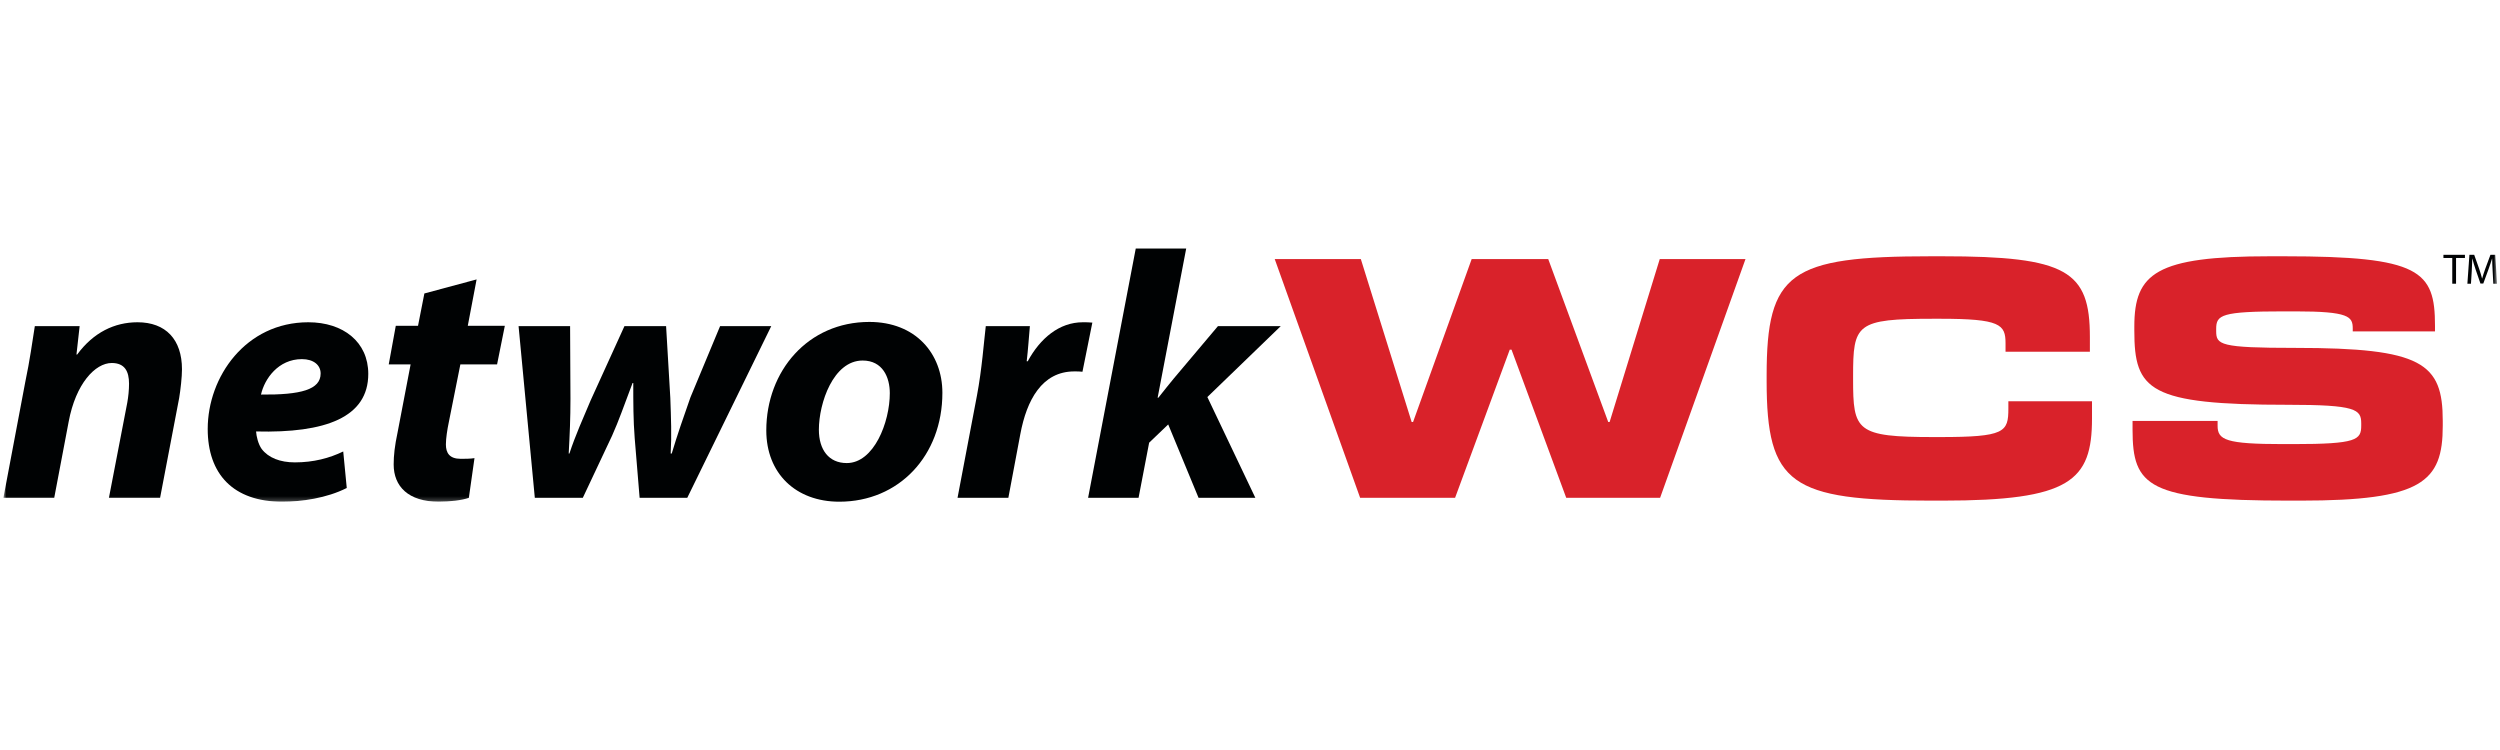 <?xml version="1.0" encoding="UTF-8" standalone="no"?>
<svg width="200px" height="60px" viewBox="0 0 588 60" version="1.1" xmlns="http://www.w3.org/2000/svg" xmlns:xlink="http://www.w3.org/1999/xlink" xmlns:sketch="http://www.bohemiancoding.com/sketch/ns">
    <!-- Generator: Sketch 3.3 (11970) - http://www.bohemiancoding.com/sketch -->
    <title>networkWCS</title>
    <desc>Created with Sketch.</desc>
    <defs>
        <path id="path-1" d="M0.802,59.8 L587.301,59.8 L587.301,0.256 L0.802,0.256 L0.802,59.8 Z"></path>
        <path id="path-3" d="M0.802,59.8 L587.301,59.8 L587.301,0.256 L0.802,0.256 L0.802,59.8 Z"></path>
        <path id="path-5" d="M0.802,59.8 L587.301,59.8 L587.301,0.256 L0.802,0.256 L0.802,59.8 Z"></path>
        <path id="path-7" d="M0.802,59.8 L587.301,59.8 L587.301,0.256 L0.802,0.256 L0.802,59.8 Z"></path>
    </defs>
    <g id="Page-1" stroke="none" stroke-width="1" fill="none" fill-rule="evenodd" sketch:type="MSPage">
        <g id="networkWCS" sketch:type="MSLayerGroup">
            <g id="Group-19">
                <mask id="mask-2" sketch:name="Clip 18" fill="white">
                    <use xlink:href="#path-1"></use>
                </mask>
                <g id="Clip-18"></g>
                <path d="M0.801,58.887 L5.947,31.631 C7.028,26.514 7.608,22.137 8.191,18.506 L18.731,18.506 L17.983,25.191 L18.146,25.191 C21.969,19.988 26.947,17.597 32.342,17.597 C38.983,17.597 42.801,21.643 42.801,28.663 C42.801,30.474 42.468,33.453 42.137,35.432 L37.653,58.887 L25.619,58.887 L29.936,36.505 C30.185,35.105 30.35,33.531 30.35,32.046 C30.35,29.156 29.353,27.178 26.283,27.178 C22.384,27.178 17.818,32.046 16.154,40.966 L12.754,58.887 L0.801,58.887 Z" id="Fill-17" fill="#000203" sketch:type="MSShapeGroup" mask="url(#mask-2)"></path>
            </g>
            <g id="Group-22">
                <mask id="mask-4" sketch:name="Clip 21" fill="white">
                    <use xlink:href="#path-3"></use>
                </mask>
                <g id="Clip-21"></g>
                <path d="M71.017,26.266 C65.454,26.266 62.216,30.889 61.386,34.604 C70.767,34.69 75.414,33.453 75.414,29.649 C75.414,27.671 73.756,26.266 71.017,26.266 L71.017,26.266 Z M81.557,56.574 C76.823,58.973 70.933,59.8 66.369,59.8 C54.832,59.8 48.854,53.277 48.854,42.699 C48.854,30.396 57.818,17.597 72.51,17.597 C80.728,17.597 86.619,22.223 86.619,29.736 C86.619,39.971 76.577,43.694 60.227,43.279 C60.308,44.432 60.723,46.252 61.554,47.408 C63.131,49.468 65.871,50.552 69.356,50.552 C73.756,50.552 77.49,49.554 80.728,47.985 L81.557,56.574 Z" id="Fill-20" fill="#000203" sketch:type="MSShapeGroup" mask="url(#mask-4)"></path>
            </g>
            <g id="Group-25">
                <mask id="mask-6" sketch:name="Clip 24" fill="white">
                    <use xlink:href="#path-5"></use>
                </mask>
                <g id="Clip-24"></g>
                <path d="M112.098,7.519 L110.023,18.423 L118.737,18.423 L116.913,27.504 L108.278,27.504 L105.538,41.214 C105.208,42.781 104.874,44.929 104.874,46.331 C104.874,48.317 105.706,49.714 108.362,49.714 C109.359,49.714 110.605,49.714 111.6,49.555 L110.275,58.887 C108.692,59.467 105.706,59.801 103.216,59.801 C95.995,59.801 92.591,56.159 92.591,51.043 C92.591,48.897 92.841,46.662 93.507,43.525 L96.577,27.504 L91.432,27.504 L93.09,18.423 L98.32,18.423 L99.813,10.824 L112.098,7.519 Z" id="Fill-23" fill="#000203" sketch:type="MSShapeGroup" mask="url(#mask-6)"></path>
            </g>
            <path d="M134.088,18.506 L134.172,35.599 C134.172,40.222 134.004,44.017 133.758,48.479 L133.923,48.479 C135.332,44.187 137.158,40.141 138.901,36.011 L146.87,18.506 L156.665,18.506 L157.66,35.432 C157.828,40.222 157.99,44.106 157.744,48.479 L157.99,48.479 C159.321,44.017 160.733,39.971 162.391,35.262 L169.366,18.506 L181.397,18.506 L161.643,58.887 L150.439,58.887 L149.279,44.845 C148.946,40.548 148.946,36.669 148.946,31.881 L148.78,31.881 C146.621,37.577 145.626,40.548 143.965,44.265 L137.077,58.887 L125.789,58.887 L121.968,18.506 L134.088,18.506 Z" id="Fill-26" fill="#000203" sketch:type="MSShapeGroup"></path>
            <path d="M192.599,42.868 C192.599,47.57 194.921,50.713 199.156,50.713 C205.546,50.713 209.282,41.13 209.282,34.275 C209.282,30.56 207.621,26.597 202.89,26.597 C196,26.597 192.599,36.59 192.599,42.868 M221.649,34.191 C221.649,48.974 211.439,59.8 197.411,59.8 C187.12,59.8 180.232,53.109 180.232,43.033 C180.232,29.075 190.025,17.519 204.467,17.519 C215.339,17.519 221.649,24.945 221.649,34.191" id="Fill-28" fill="#000203" sketch:type="MSShapeGroup"></path>
            <path d="M225.212,58.887 L229.777,34.855 C230.94,28.744 231.438,21.975 231.856,18.506 L242.228,18.506 C241.979,21.228 241.814,23.956 241.48,26.762 L241.73,26.762 C244.637,21.395 249.116,17.597 254.679,17.597 C255.424,17.597 256.172,17.597 256.92,17.678 L254.595,29.234 C254.015,29.156 253.352,29.156 252.685,29.156 C245.052,29.156 241.48,35.933 239.99,43.858 L237.164,58.887 L225.212,58.887 Z" id="Fill-30" fill="#000203" sketch:type="MSShapeGroup"></path>
            <path d="M255.92,58.887 L267.128,0.259 L278.993,0.259 L272.273,35.353 L272.439,35.353 C273.682,33.782 274.929,32.21 276.088,30.809 L286.461,18.506 L301.234,18.506 L283.971,35.184 L295.259,58.887 L281.901,58.887 L274.763,41.629 L270.279,45.92 L267.789,58.887 L255.92,58.887 Z" id="Fill-32" fill="#000203" sketch:type="MSShapeGroup"></path>
            <path d="M390.456,58.887 L368.377,58.887 L355.512,24.04 L355.094,24.04 L342.234,58.887 L319.904,58.887 L299.817,2.736 L320.069,2.736 L332.021,41.049 L332.355,41.049 L346.136,2.736 L364.145,2.736 L378.254,41.049 L378.584,41.049 L390.372,2.736 L410.54,2.736 L390.456,58.887 Z" id="Fill-34" fill="#D9222A" sketch:type="MSShapeGroup"></path>
            <path d="M454.19,59.547 C421.156,59.547 415.512,55.749 415.512,31.388 L415.512,30.151 C415.512,5.874 420.907,2.076 454.19,2.076 L456.848,2.076 C486.229,2.076 491.54,5.542 491.54,21.067 L491.54,24.533 L471.703,24.533 L471.703,22.546 C471.703,18.091 470.459,16.772 456.266,16.772 L454.773,16.772 C436.512,16.772 435.848,18.012 435.848,30.315 L435.848,30.973 C435.848,43.114 436.512,44.597 454.773,44.597 L456.266,44.597 C471.535,44.597 472.367,43.446 472.367,37.912 L472.367,36.176 L492.039,36.176 L492.039,40.222 C492.039,54.927 486.893,59.547 456.848,59.547 L454.19,59.547 Z" id="Fill-36" fill="#D9222A" sketch:type="MSShapeGroup"></path>
            <path d="M538.347,59.547 C505.226,59.547 501.576,56.245 501.576,42.869 L501.576,40.801 L521.579,40.801 L521.579,41.952 C521.579,45.26 523.492,46.252 537.019,46.252 L539.341,46.252 C554.363,46.252 555.361,45.26 555.361,41.874 L555.361,41.381 C555.361,38.076 554.114,37.006 538.097,37.006 C505.394,37.006 501.993,33.612 501.993,19.579 L501.993,18.584 C501.993,6.038 507.139,2.076 533.778,2.076 L537.271,2.076 C569.221,2.076 572.711,5.459 572.711,18.422 L572.711,19.74 L553.366,19.74 L553.366,19.085 C553.366,16.274 552.537,15.034 539.837,15.034 L537.271,15.034 C522.408,15.034 521.246,15.864 521.246,19.163 L521.246,19.662 C521.246,22.883 522.078,23.625 539.837,23.625 C569.719,23.625 574.537,27.178 574.537,40.801 L574.537,41.952 C574.537,55.175 569.635,59.547 541.083,59.547 L538.347,59.547 Z" id="Fill-38" fill="#D9222A" sketch:type="MSShapeGroup"></path>
            <path d="M576.774,2.477 L574.696,2.477 L574.696,1.731 L579.752,1.731 L579.752,2.477 L577.663,2.477 L577.663,8.529 L576.774,8.529 L576.774,2.477 Z" id="Fill-40" fill="#000203" sketch:type="MSShapeGroup"></path>
            <g id="Group-44">
                <mask id="mask-8" sketch:name="Clip 43" fill="white">
                    <use xlink:href="#path-7"></use>
                </mask>
                <g id="Clip-43"></g>
                <path d="M586.267,5.546 C586.219,4.594 586.156,3.449 586.156,2.613 L586.135,2.613 C585.891,3.395 585.62,4.255 585.276,5.19 L584.067,8.492 L583.403,8.492 L582.284,5.249 C581.962,4.287 581.696,3.419 581.504,2.613 L581.485,2.613 C581.466,3.462 581.414,4.586 581.352,5.616 L581.171,8.53 L580.328,8.53 L580.807,1.731 L581.932,1.731 L583.097,5.02 C583.379,5.858 583.598,6.6 583.785,7.311 L583.804,7.311 C583.986,6.624 584.232,5.877 584.533,5.02 L585.753,1.731 L586.877,1.731 L587.303,8.53 L586.43,8.53 L586.267,5.546 Z" id="Fill-42" fill="#000203" sketch:type="MSShapeGroup" mask="url(#mask-8)"></path>
            </g>
        </g>
    </g>
</svg>